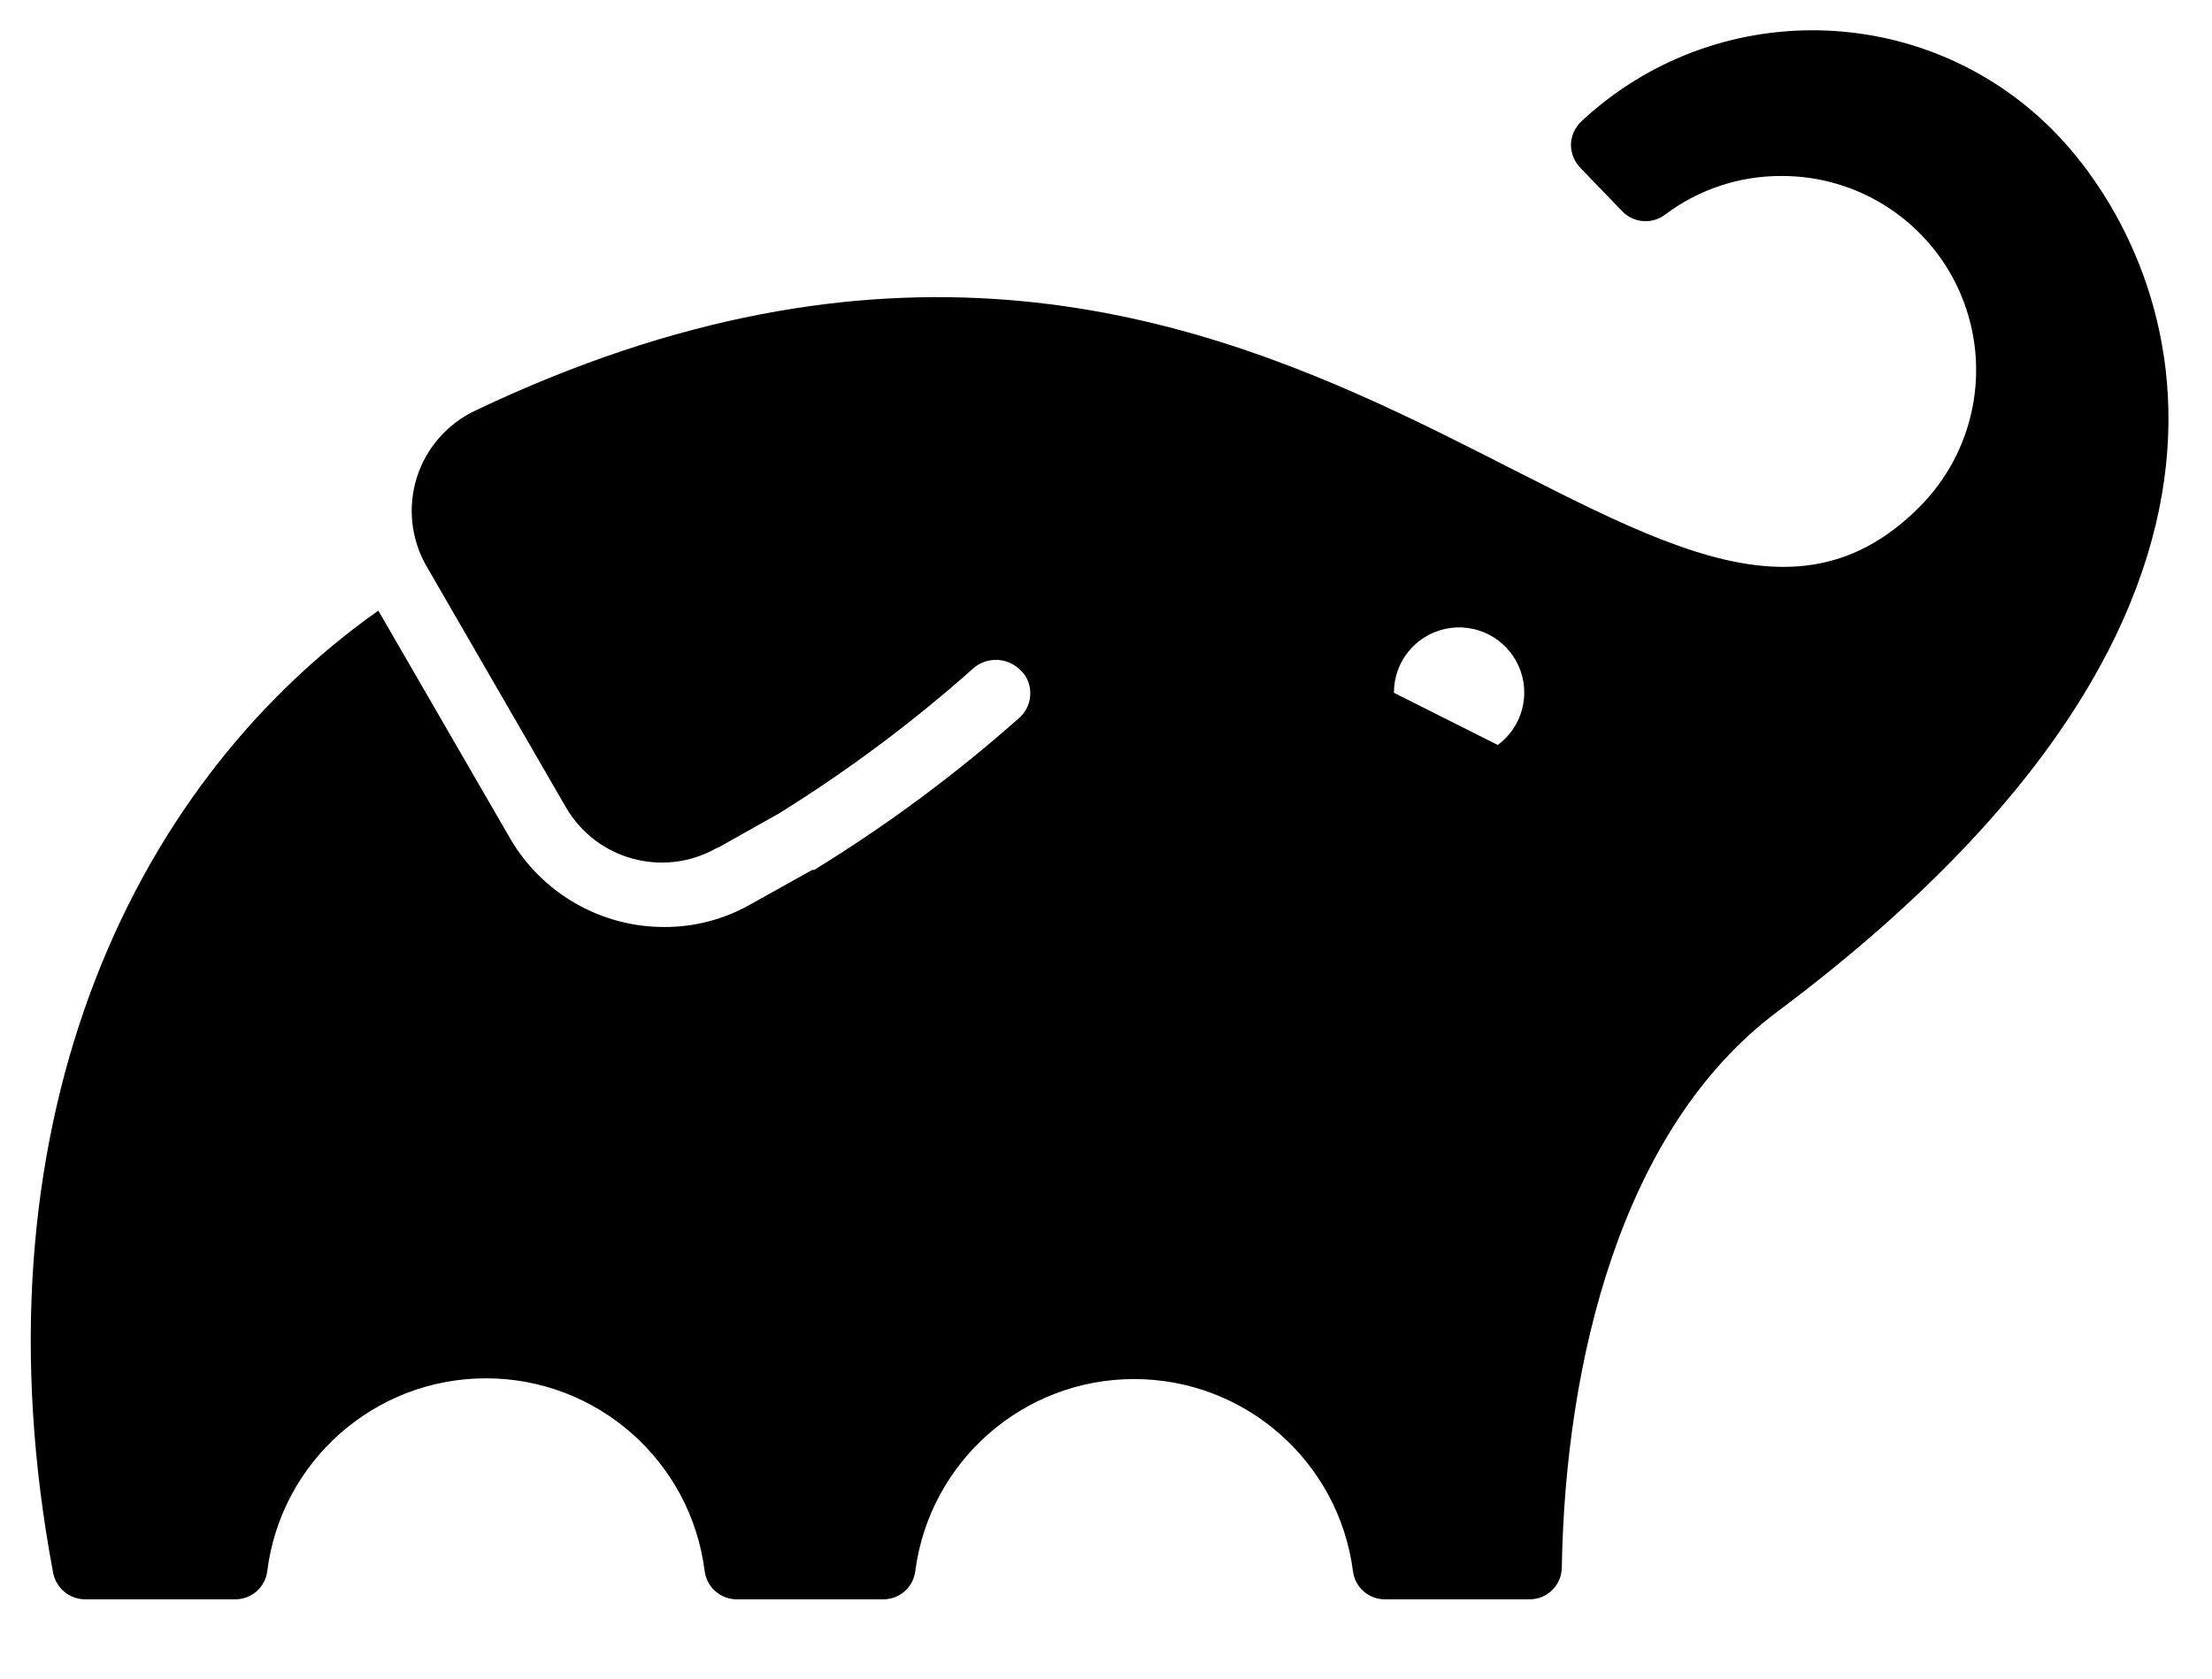 <svg width="54" height="41" viewBox="0 0 54 41" fill="none" xmlns="http://www.w3.org/2000/svg">
<path d="M50.101 3.164C46.949 0.01 41.863 -0.078 38.603 2.965C38.447 3.113 38.355 3.317 38.35 3.532C38.351 3.746 38.435 3.951 38.585 4.104L39.615 5.171C39.893 5.448 40.332 5.478 40.646 5.243C41.463 4.626 42.46 4.294 43.484 4.297C45.406 4.289 47.142 5.442 47.879 7.216C48.617 8.991 48.209 11.035 46.847 12.39C40.278 18.959 31.51 0.555 11.611 10.022C10.926 10.342 10.407 10.934 10.178 11.653C9.949 12.373 10.031 13.156 10.405 13.813L13.816 19.713C14.557 20.99 16.185 21.438 17.474 20.719L17.559 20.671L17.492 20.719L19.005 19.869C20.691 18.823 22.284 17.633 23.766 16.314C24.08 16.045 24.543 16.045 24.857 16.314C25.042 16.459 25.151 16.681 25.152 16.916C25.156 17.145 25.062 17.365 24.893 17.519C23.332 18.905 21.652 20.151 19.873 21.243H19.825L18.312 22.087C17.673 22.449 16.95 22.638 16.215 22.635C14.67 22.636 13.241 21.817 12.46 20.484L9.236 14.91C3.041 19.285 -0.72 27.716 1.299 38.413C1.373 38.781 1.695 39.047 2.071 39.051H5.747C6.142 39.051 6.476 38.757 6.524 38.364C6.863 35.673 9.152 33.655 11.864 33.655C14.576 33.655 16.864 35.673 17.203 38.364C17.255 38.758 17.59 39.051 17.986 39.051H21.566C21.962 39.051 22.295 38.757 22.344 38.364C22.694 35.681 24.98 33.673 27.686 33.673C30.392 33.673 32.679 35.681 33.029 38.364C33.077 38.757 33.41 39.051 33.806 39.051H37.343C37.771 39.051 38.12 38.708 38.127 38.28C38.211 33.296 39.555 27.571 43.388 24.703C56.664 14.771 53.175 6.256 50.101 3.164ZM36.56 18.188L34.029 16.916C34.026 16.165 34.549 15.514 35.283 15.355C36.017 15.197 36.763 15.573 37.071 16.258C37.379 16.943 37.166 17.75 36.56 18.194V18.188Z" fill="black"/>
</svg>
